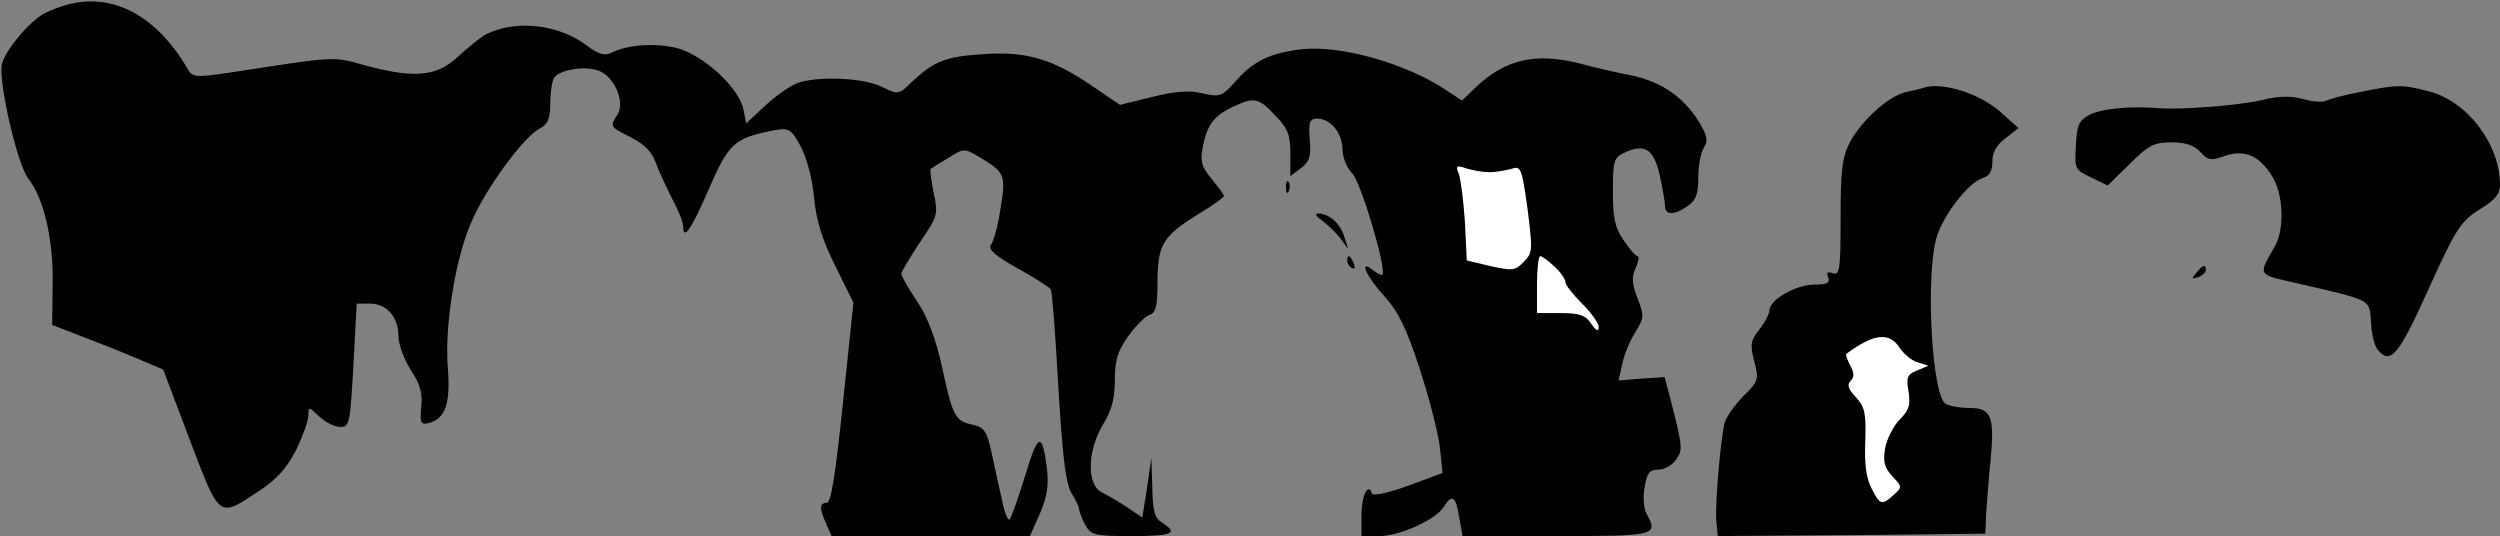 <?xml version="1.0" standalone="no"?>
<!DOCTYPE svg PUBLIC "-//W3C//DTD SVG 20010904//EN"
 "http://www.w3.org/TR/2001/REC-SVG-20010904/DTD/svg10.dtd">
<svg version="1.0" xmlns="http://www.w3.org/2000/svg"
 width="527pt" height="113pt" viewBox="0 0 527 113"
 preserveAspectRatio="xMidYMid meet">
<rect x="0" y="0" width="527" height="113" fill="#808080" stroke="none"/>
<g transform="translate(0,113) scale(0.1,-0.1)"
fill="#000000" stroke="none">
<path fill="#000000" stroke="none" d="M145 1121 c-16 -4 -40 -13 -51 -19 -31
-16 -83 -78 -90 -107 -8 -34 32 -212 56 -242 33 -42 53 -130 51 -223 l-1 -85
57 -22 c32 -12 85 -33 118 -47 l59 -25 56 -148 c64 -168 60 -165 146 -108 38
25 58 48 78 86 14 29 26 62 26 73 0 19 1 19 23 -2 13 -12 33 -22 44 -22 20 0
21 7 28 130 l7 130 28 0 c35 0 60 -28 60 -69 0 -17 12 -49 26 -71 20 -30 25
-49 22 -78 -3 -33 -1 -38 15 -34 36 9 47 41 41 117 -7 88 16 233 51 310 30 69
108 175 141 193 19 10 24 21 24 55 0 23 4 47 8 53 11 17 65 26 94 15 33 -12
56 -66 40 -92 -17 -26 -17 -26 29 -49 27 -14 44 -31 51 -52 6 -16 21 -50 34
-75 13 -24 24 -51 24 -59 0 -33 17 -8 54 77 42 97 54 108 136 124 33 6 37 4
57 -32 13 -24 25 -67 29 -109 5 -51 17 -89 45 -145 l38 -77 -22 -211 c-16
-152 -25 -211 -34 -211 -16 0 -16 -12 -1 -45 l11 -25 209 0 209 0 21 47 c15
35 19 58 15 95 -10 79 -19 76 -46 -15 -15 -47 -29 -89 -33 -92 -3 -4 -11 15
-16 42 -6 26 -16 71 -22 100 -10 45 -15 52 -41 58 -36 8 -41 18 -64 125 -13
57 -29 101 -52 135 -18 27 -33 53 -33 58 0 4 18 34 39 66 38 56 39 59 29 105
-5 26 -8 49 -6 50 1 1 18 12 37 23 33 21 34 21 67 1 52 -31 55 -37 43 -108 -5
-36 -15 -70 -20 -76 -7 -9 7 -22 55 -49 36 -20 68 -40 71 -45 3 -4 10 -97 16
-206 9 -151 16 -205 28 -224 9 -14 16 -29 16 -35 1 -5 6 -20 13 -32 12 -21 20
-23 97 -23 87 0 100 6 65 28 -16 10 -20 24 -21 75 l-2 62 -9 -63 -10 -63 -31
21 c-18 12 -42 26 -54 32 -33 16 -31 88 2 143 18 29 25 54 25 93 0 42 6 62 28
93 15 21 35 41 44 45 15 4 18 18 18 72 1 78 11 94 88 142 29 17 52 34 52 37 0
3 -12 19 -26 36 -21 25 -24 37 -19 65 9 48 23 67 62 86 47 22 55 21 91 -17 27
-28 32 -41 32 -80 l0 -48 23 17 c18 14 21 25 18 60 -3 38 0 44 16 44 28 0 53
-31 53 -65 0 -16 9 -39 21 -51 18 -19 73 -203 63 -213 -2 -2 -10 2 -19 9 -32
26 -15 -13 23 -54 29 -32 46 -66 74 -151 20 -61 39 -135 43 -166 l6 -56 -73
-27 c-44 -16 -74 -22 -76 -16 -8 24 -22 -5 -22 -46 l0 -44 37 0 c43 0 119 34
136 61 18 29 26 23 33 -21 l7 -40 198 0 c213 0 215 1 189 49 -5 10 -7 35 -3
55 5 29 10 36 29 36 12 0 29 9 37 21 15 21 14 27 -12 129 l-12 45 -49 -3 -48
-4 8 36 c4 20 17 50 28 67 18 29 18 34 4 70 -12 31 -13 45 -4 64 6 14 8 25 4
25 -4 0 -17 15 -29 33 -19 27 -23 47 -23 104 0 66 2 71 26 82 42 19 61 6 73
-50 6 -27 11 -57 11 -64 0 -19 20 -19 48 1 17 12 22 25 22 60 0 24 5 53 12 63
9 15 7 25 -11 55 -33 52 -79 84 -142 97 -30 6 -80 17 -112 26 -90 22 -153 8
-214 -49 l-31 -30 -29 19 c-84 58 -226 99 -311 89 -66 -8 -100 -25 -138 -68
-28 -31 -32 -33 -68 -25 -27 7 -57 5 -106 -7 l-69 -17 -62 42 c-81 55 -136 71
-225 65 -79 -5 -104 -14 -150 -57 -30 -29 -30 -29 -65 -12 -36 18 -124 23
-172 10 -16 -4 -48 -26 -71 -47 l-43 -40 -6 30 c-10 46 -84 114 -141 129 -47
11 -104 7 -139 -11 -13 -6 -26 -2 -50 16 -59 45 -149 55 -212 24 -11 -6 -36
-26 -57 -45 -45 -44 -92 -49 -194 -22 -75 21 -61 21 -283 -13 -79 -12 -85 -11
-95 6 -65 112 -156 161 -251 137z"/>
<path fill="#ffffff" stroke="none" d="M3140 767 c14 0 34 4 46 7 20 7 22 2
34 -84 11 -88 11 -93 -8 -112 -18 -19 -24 -19 -70 -9 l-50 12 -4 82 c-3 45 -9
91 -13 101 -7 17 -5 18 16 11 13 -4 35 -8 49 -8z"/>
<path fill="#ffffff" stroke="none" d="M3277 568 c13 -12 23 -27 23 -33 0 -6
16 -26 35 -45 19 -19 35 -41 35 -49 0 -11 -5 -9 -16 7 -12 18 -25 22 -65 22
l-49 0 0 60 c0 33 3 60 7 60 4 0 17 -10 30 -22z"/>
<path fill="#000000" stroke="none" d="M4055 945 c-5 -2 -22 -6 -37 -9 -37 -8
-95 -61 -119 -107 -16 -32 -19 -59 -19 -160 0 -107 -2 -120 -16 -115 -12 4
-15 2 -10 -9 4 -12 -3 -15 -30 -15 -38 0 -94 -32 -94 -54 0 -7 -9 -25 -21 -40
-19 -24 -20 -32 -11 -68 10 -38 9 -42 -24 -74 -18 -19 -36 -44 -39 -57 -9 -43
-20 -172 -17 -205 l3 -32 282 2 282 3 2 45 c2 25 5 73 9 108 9 94 2 112 -44
112 -20 0 -43 4 -51 9 -28 18 -42 259 -20 346 12 47 67 120 99 130 14 4 20 15
20 35 0 19 9 35 28 49 l27 21 -38 34 c-44 39 -123 64 -162 51z"/>
<path fill="#ffffff" stroke="none" d="M4005 396 c9 -13 26 -27 38 -30 l22 -7
-24 -10 c-20 -8 -23 -14 -18 -44 5 -28 1 -40 -18 -59 -13 -13 -27 -40 -31 -60
-5 -30 -2 -41 15 -60 21 -22 21 -23 3 -39 -25 -23 -29 -22 -47 14 -11 21 -15
51 -13 99 2 60 -1 72 -20 93 -16 17 -19 26 -11 34 8 8 8 17 -1 33 -6 12 -10
23 -8 24 58 43 91 47 113 12z"/>
<path fill="#000000" stroke="none" d="M4975 936 c-33 -6 -65 -15 -71 -18 -6
-4 -28 -3 -48 3 -27 7 -51 7 -84 -1 -47 -12 -175 -22 -222 -18 -58 5 -120 -1
-145 -14 -23 -12 -27 -22 -29 -65 -3 -49 -2 -51 32 -67 l35 -17 46 45 c40 40
52 46 88 46 29 0 48 -6 61 -20 16 -18 23 -19 51 -9 42 15 74 1 101 -43 24 -39
26 -112 5 -148 -35 -61 -37 -58 42 -76 165 -38 158 -34 161 -83 1 -25 8 -51
14 -58 27 -33 44 -13 107 127 58 128 68 143 107 168 33 20 44 33 44 52 0 87
-70 178 -152 198 -55 14 -64 14 -143 -2z"/>
<path fill="#000000" stroke="none" d="M2711 734 c0 -11 3 -14 6 -6 3 7 2 16
-1 19 -3 4 -6 -2 -5 -13z"/>
<path fill="#000000" stroke="none" d="M2787 665 c12 -9 30 -26 39 -38 l16
-22 -8 25 c-8 28 -31 49 -54 50 -9 0 -7 -5 7 -15z"/>
<path fill="#000000" stroke="none" d="M2840 581 c0 -6 4 -13 10 -16 6 -3 7 1
4 9 -7 18 -14 21 -14 7z"/>
<path fill="#000000" stroke="none" d="M4630 555 c-11 -13 -10 -14 4 -9 9 3
16 10 16 15 0 13 -6 11 -20 -6z"/>
</g>
</svg>
